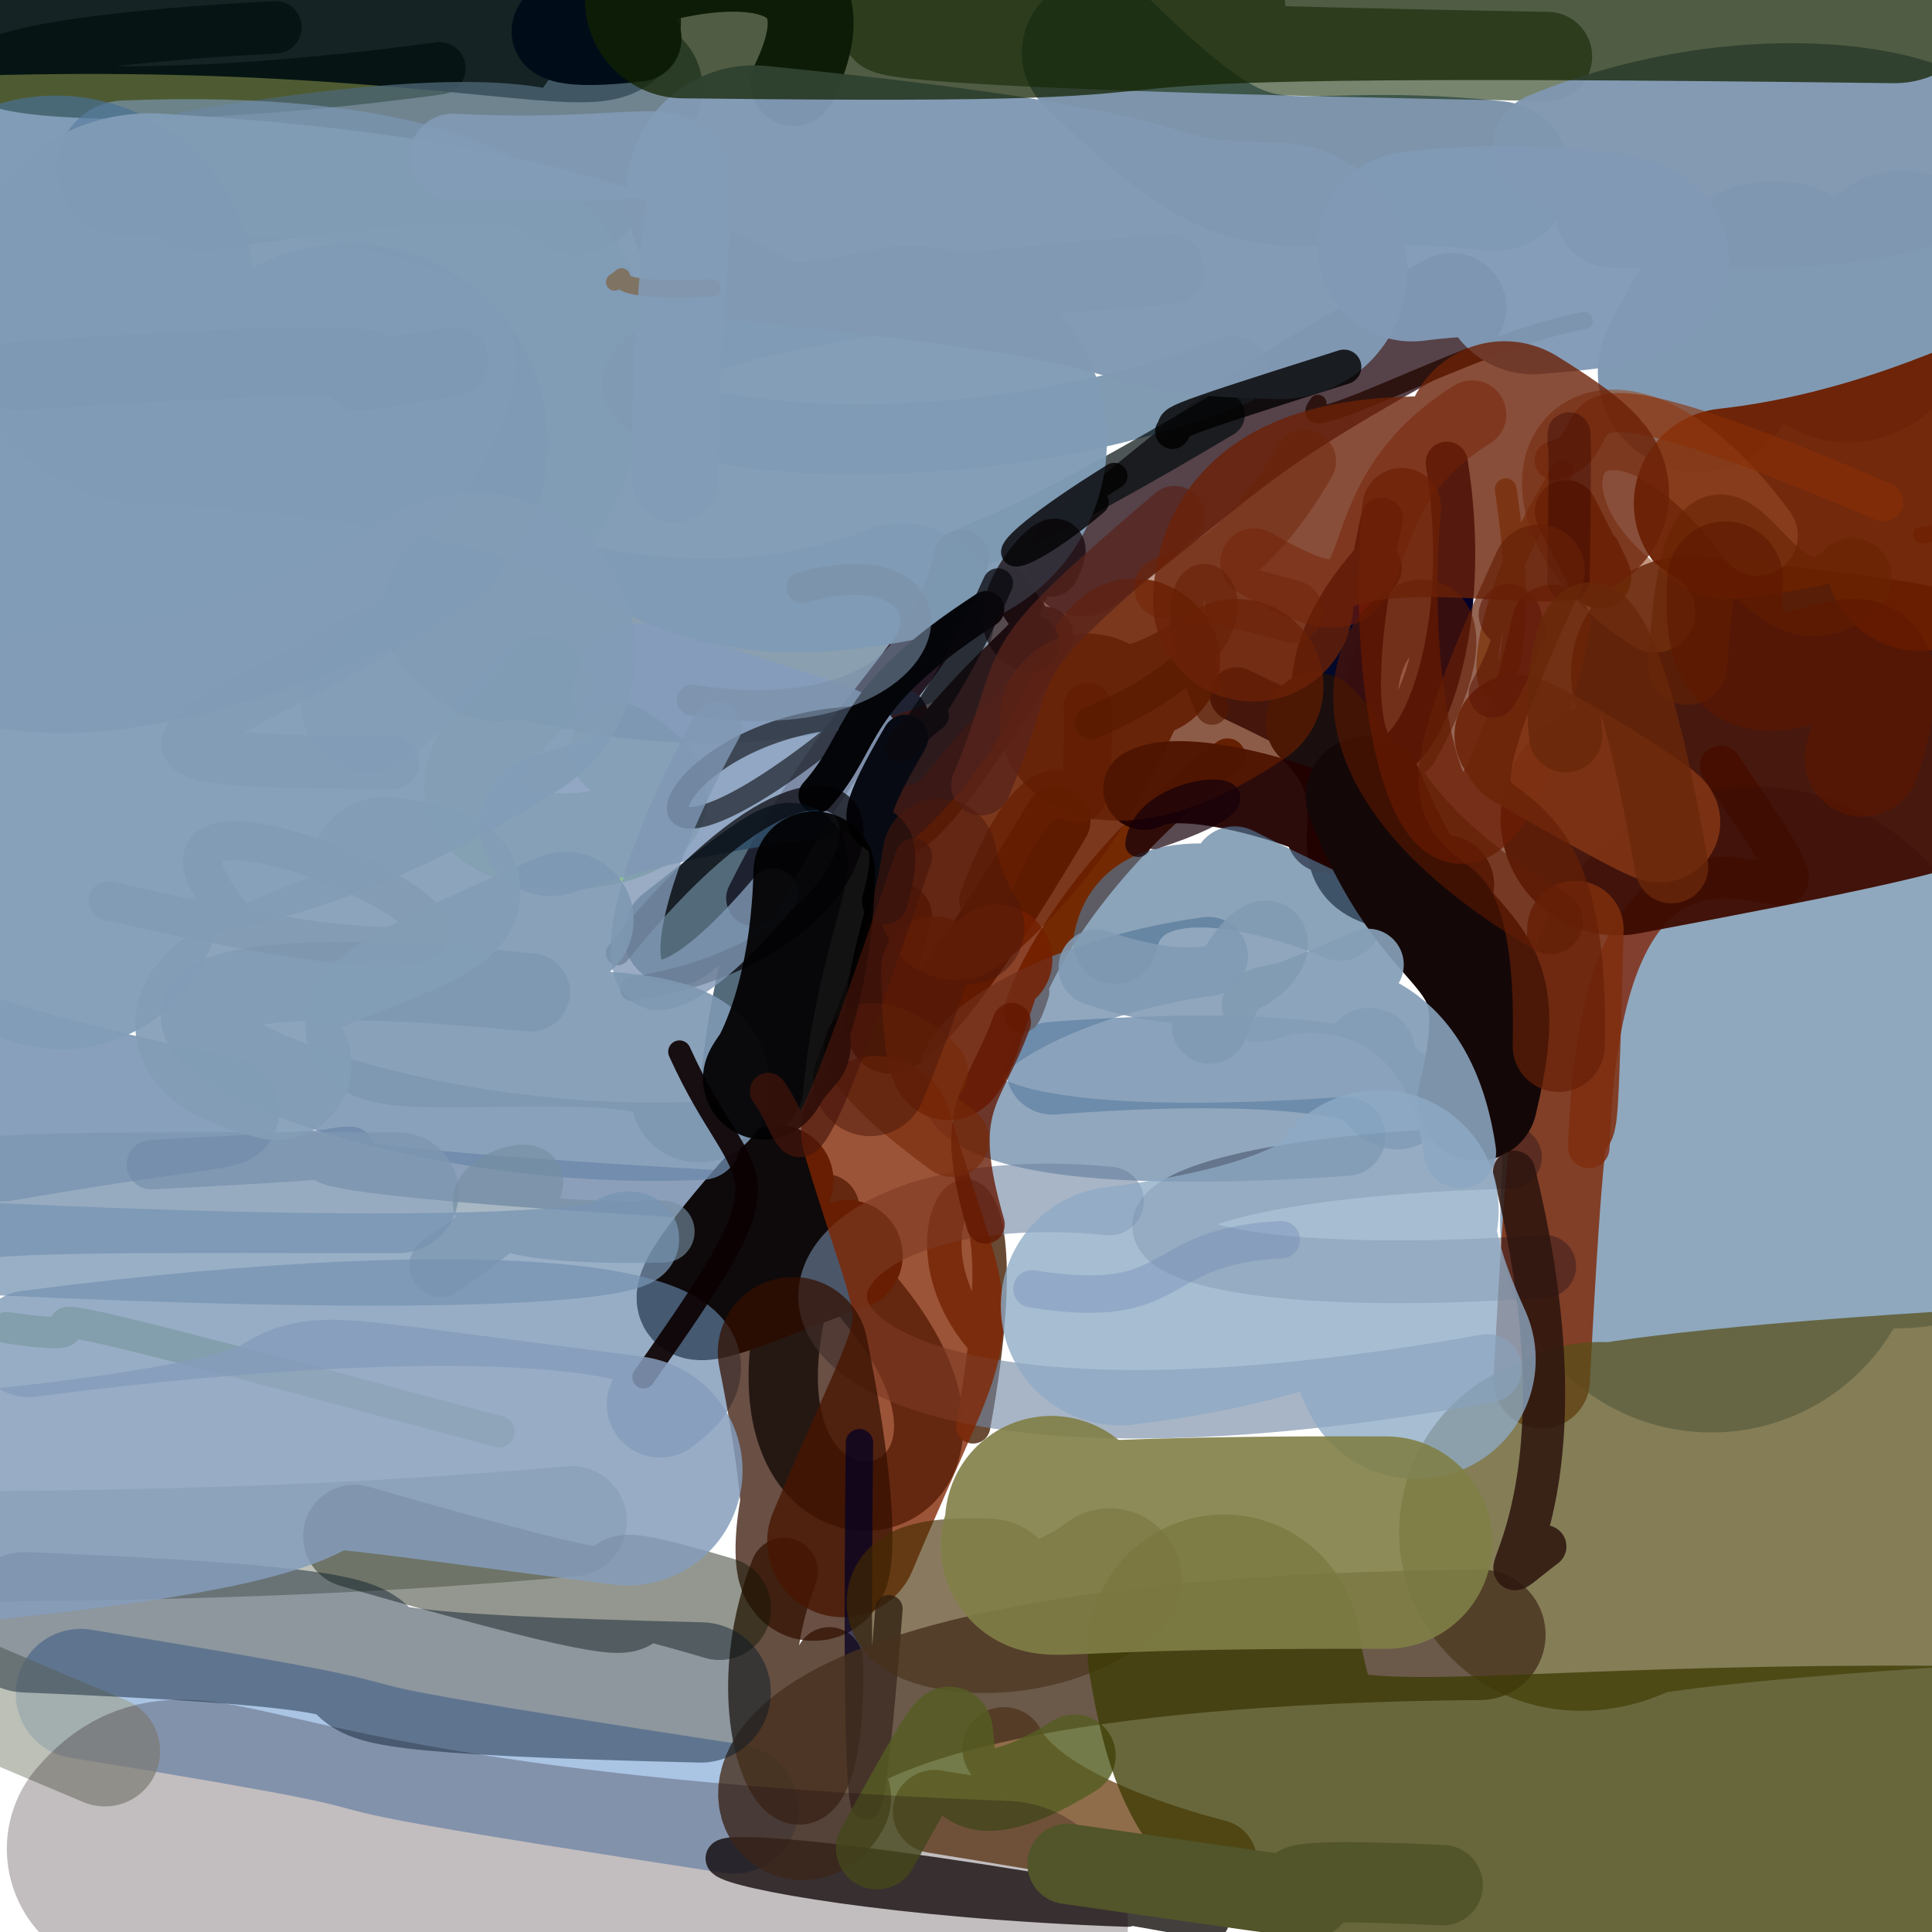 <?xml version="1.0" ?>
<svg xmlns="http://www.w3.org/2000/svg" version="1.1" width="224" height="224">
  <defs/>
  <g>
    <path d="M 9.344 196.373 C 65.868 205.57 16.504 199.22 85.042 209.72" stroke-width="15.039" fill="none" stroke="rgb(170, 196, 228)" stroke-opacity="1.007" stroke-linecap="round" stroke-linejoin="round"/>
    <path d="M -2.754 121.349 C 30.974 131.969 39.487 126.37 0.421 133.211" stroke-width="12.149" fill="none" stroke="rgb(65, 103, 148)" stroke-opacity="0.624" stroke-linecap="round" stroke-linejoin="round"/>
    <path d="M 87.394 104.164 C 98.944 81.037 108.932 76.978 111.471 64.633" stroke-width="6.406" fill="none" stroke="rgb(71, 7, 0)" stroke-opacity="1.001" stroke-linecap="round" stroke-linejoin="round"/>
    <path d="M 125.361 65.138 C 143.569 51.104 141.994 50.113 168.307 35.672" stroke-width="12.697" fill="none" stroke="rgb(58, 35, 43)" stroke-opacity="0.853" stroke-linecap="round" stroke-linejoin="round"/>
    <path d="M 158.765 122.219 C 159.459 136.091 179.098 119.573 122 123.851" stroke-width="10.745" fill="none" stroke="rgb(4, 55, 108)" stroke-opacity="0.464" stroke-linecap="round" stroke-linejoin="round"/>
    <path d="M 95.623 140.12 C 74.823 188.571 130.247 178.601 96.493 145.949" stroke-width="8.034" fill="none" stroke="rgb(-3, 50, 71)" stroke-opacity="1.014" stroke-linecap="round" stroke-linejoin="round"/>
    <path d="M 17.555 135.033 C 77.521 132.081 -10.021 133.368 86.274 138.71" stroke-width="5.733" fill="none" stroke="rgb(45, 80, 128)" stroke-opacity="0.546" stroke-linecap="round" stroke-linejoin="round"/>
    <path d="M 90.226 136.882 C 70.86 158.621 82.941 150.678 98.253 145.547" stroke-width="12.818" fill="none" stroke="rgb(14, 9, 10)" stroke-opacity="1.009" stroke-linecap="round" stroke-linejoin="round"/>
    <path d="M 57.863 166.002 C -19.796 145.15 21.743 157.103 0.787 153.922" stroke-width="3.636" fill="none" stroke="rgb(81, 120, 35)" stroke-opacity="0.334" stroke-linecap="round" stroke-linejoin="round"/>
    <path d="M -1.128 169.348 C -0.739 169.252 -1.325 169.766 -1.531 168.136" stroke-width="2" fill="none" stroke="rgb(116, 152, 200)" stroke-opacity="0.256" stroke-linecap="round" stroke-linejoin="round"/>
    <path d="M 228.665 59.108 C 226.875 62.789 217.615 62.053 226.429 61.827" stroke-width="1.904" fill="none" stroke="rgb(146, 76, 12)" stroke-opacity="0.664" stroke-linecap="round" stroke-linejoin="round"/>
    <path d="M 113.516 154.801 C 101.634 140.092 120.549 123.238 112.824 165.37" stroke-width="3.995" fill="none" stroke="rgb(100, 69, 48)" stroke-opacity="0.969" stroke-linecap="round" stroke-linejoin="round"/>
    <path d="M 28.493 225.661 C 27.131 225.288 23.37 228.771 17.636 226.477" stroke-width="2.0" fill="none" stroke="rgb(32, 28, 21)" stroke-opacity="0.88" stroke-linecap="round" stroke-linejoin="round"/>
    <path d="M 96.139 192.582 C 96.704 221.752 82.758 203.135 90.912 182.222" stroke-width="7.851" fill="none" stroke="rgb(48, 20, 0)" stroke-opacity="0.745" stroke-linecap="round" stroke-linejoin="round"/>
    <path d="M 71.651 87.047 C 93.063 99.782 34.229 104.839 62.752 79.312" stroke-width="11.12" fill="none" stroke="rgb(1, 114, 21)" stroke-opacity="0.442" stroke-linecap="round" stroke-linejoin="round"/>
    <path d="M 121.143 73.623 C 107.151 96.231 99.277 105.714 104.336 83.1" stroke-width="6.565" fill="none" stroke="rgb(57, 24, 22)" stroke-opacity="0.999" stroke-linecap="round" stroke-linejoin="round"/>
    <path d="M 50.952 7.919 C -3.296 15.297 -24.638 6.134 31.934 3.163" stroke-width="6.083" fill="none" stroke="rgb(75, 88, 46)" stroke-opacity="0.977" stroke-linecap="round" stroke-linejoin="round"/>
    <path d="M 104.149 106.213 C 96.944 132.118 108.004 119.669 122.54 95.108" stroke-width="7.798" fill="none" stroke="rgb(-2, -2, 0)" stroke-opacity="1.009" stroke-linecap="round" stroke-linejoin="round"/>
    <path d="M 220.606 31.36 C 209.937 56.424 210.884 14.251 196.861 43.143" stroke-width="23.211" fill="none" stroke="rgb(42, 84, 127)" stroke-opacity="0.588" stroke-linecap="round" stroke-linejoin="round"/>
    <path d="M 199.488 88.859 C 223.088 123.204 186.071 74.386 184.217 133.039" stroke-width="4.809" fill="none" stroke="rgb(232, 68, -3)" stroke-opacity="1.01" stroke-linecap="round" stroke-linejoin="round"/>
    <path d="M 142.318 87.68 C 117.804 106.503 116.612 124.575 119.594 115.016" stroke-width="4.143" fill="none" stroke="rgb(114, 41, 2)" stroke-opacity="0.989" stroke-linecap="round" stroke-linejoin="round"/>
    <path d="M 167.739 53.64 C 173.245 87.931 150.258 106.108 160.208 60.128" stroke-width="4.877" fill="none" stroke="rgb(-2, -2, 41)" stroke-opacity="1.012" stroke-linecap="round" stroke-linejoin="round"/>
    <path d="M 54.391 66.553 C 25.393 85.636 2.674 88.384 45.557 88.39" stroke-width="6.164" fill="none" stroke="rgb(54, 62, 133)" stroke-opacity="0.446" stroke-linecap="round" stroke-linejoin="round"/>
    <path d="M 12.158 203.036 C -68.609 169.191 -23.586 184.415 66.27 176.374" stroke-width="12.808" fill="none" stroke="rgb(160, 166, 153)" stroke-opacity="0.7" stroke-linecap="round" stroke-linejoin="round"/>
    <path d="M 64.837 -6.041 C 82.667 12.999 64.124 -0.882 -2.454 1.04" stroke-width="15.448" fill="none" stroke="rgb(-1, 16, 17)" stroke-opacity="0.916" stroke-linecap="round" stroke-linejoin="round"/>
    <path d="M 152.805 46.767 C 148.821 52.118 170.98 39.385 183.678 37.171" stroke-width="1.994" fill="none" stroke="rgb(46, 20, 16)" stroke-opacity="1.003" stroke-linecap="round" stroke-linejoin="round"/>
    <path d="M 159.369 65.867 C 143.514 84.244 164.612 90.566 143.398 80.525" stroke-width="6.328" fill="none" stroke="rgb(-1, 8, 43)" stroke-opacity="1.008" stroke-linecap="round" stroke-linejoin="round"/>
    <path d="M 223.901 127.054 C 212.17 141.6 199.995 84.621 198.439 141.574" stroke-width="49.017" fill="none" stroke="rgb(-1, 57, 108)" stroke-opacity="0.439" stroke-linecap="round" stroke-linejoin="round"/>
    <path d="M 187.53 94.895 C 235.825 85.8 247.142 83.151 195.71 78.053" stroke-width="27.11" fill="none" stroke="rgb(61, 11, -2)" stroke-opacity="0.943" stroke-linecap="round" stroke-linejoin="round"/>
    <path d="M 173.412 20.398 C 145.623 17.481 147.658 26.033 127.175 6.091" stroke-width="17.385" fill="none" stroke="rgb(84, 114, 145)" stroke-opacity="0.755" stroke-linecap="round" stroke-linejoin="round"/>
    <path d="M 178.748 160.036 C 181.817 100.435 181.475 156.472 182.657 107.709" stroke-width="11.172" fill="none" stroke="rgb(127, 46, 13)" stroke-opacity="0.853" stroke-linecap="round" stroke-linejoin="round"/>
    <path d="M 185.592 176.174 C 186.601 179.945 165.103 176.381 227.158 172.535" stroke-width="41.155" fill="none" stroke="rgb(87, 78, 25)" stroke-opacity="0.733" stroke-linecap="round" stroke-linejoin="round"/>
    <path d="M 73.236 10.302 C 53.295 34.424 91.846 9.422 23.281 20.959" stroke-width="16.454" fill="none" stroke="rgb(76, 101, 116)" stroke-opacity="0.793" stroke-linecap="round" stroke-linejoin="round"/>
    <path d="M 104.595 71.332 C 74.305 83.178 46.104 64.94 57.836 72.913" stroke-width="21.365" fill="none" stroke="rgb(0, 47, 84)" stroke-opacity="0.46" stroke-linecap="round" stroke-linejoin="round"/>
    <path d="M 116.864 68.009 C 121.691 75.715 120.984 69.033 105.144 88.662" stroke-width="4.699" fill="none" stroke="rgb(44, 26, 28)" stroke-opacity="0.999" stroke-linecap="round" stroke-linejoin="round"/>
    <path d="M 126.107 81.906 C 126.336 105.727 123.988 78.32 113.968 104.357" stroke-width="5.551" fill="none" stroke="rgb(81, 28, 17)" stroke-opacity="0.737" stroke-linecap="round" stroke-linejoin="round"/>
    <path d="M 110.799 104.785 C 128.606 89.568 128.984 72.176 132.621 76.595" stroke-width="17.649" fill="none" stroke="rgb(106, 31, 0)" stroke-opacity="0.886" stroke-linecap="round" stroke-linejoin="round"/>
    <path d="M 63.863 95.666 C 97.864 84.423 112.098 93.225 74.693 80.469" stroke-width="16.452" fill="none" stroke="rgb(132, 156, 187)" stroke-opacity="0.886" stroke-linecap="round" stroke-linejoin="round"/>
    <path d="M 140.112 110.891 C 111.574 114.673 85.949 136.524 156.056 131.759" stroke-width="9.161" fill="none" stroke="rgb(97, 130, 163)" stroke-opacity="0.7" stroke-linecap="round" stroke-linejoin="round"/>
    <path d="M 181.179 54.642 C 162.866 83.981 179.91 91.68 174.569 56.724" stroke-width="2.526" fill="none" stroke="rgb(172, 92, 11)" stroke-opacity="0.735" stroke-linecap="round" stroke-linejoin="round"/>
    <path d="M 172.472 158.649 C 77.825 175.69 82.032 134.625 128.649 139.251" stroke-width="7.947" fill="none" stroke="rgb(114, 136, 162)" stroke-opacity="0.615" stroke-linecap="round" stroke-linejoin="round"/>
    <path d="M 96.279 85.591 C 68.285 107.729 76.292 83.085 100.777 83.115" stroke-width="2.517" fill="none" stroke="rgb(0, 1, 4)" stroke-opacity="0.577" stroke-linecap="round" stroke-linejoin="round"/>
    <path d="M 167.457 102.583 C 148.671 102.017 164.134 94.808 152.512 83.749" stroke-width="11.555" fill="none" stroke="rgb(26, 15, 14)" stroke-opacity="1" stroke-linecap="round" stroke-linejoin="round"/>
    <path d="M 145.434 65.21 C 164.548 76.307 152.413 59.387 170.694 48.048" stroke-width="7.9" fill="none" stroke="rgb(155, 31, 0)" stroke-opacity="0.493" stroke-linecap="round" stroke-linejoin="round"/>
    <path d="M 14.465 19.502 C 77.952 17.03 80.966 45.835 42.774 81.699" stroke-width="15.713" fill="none" stroke="rgb(123, 151, 182)" stroke-opacity="0.661" stroke-linecap="round" stroke-linejoin="round"/>
    <path d="M 132.673 91.457 C 138.878 88.044 162.335 97.16 153.87 96.471" stroke-width="9.527" fill="none" stroke="rgb(35, 2, -2)" stroke-opacity="0.955" stroke-linecap="round" stroke-linejoin="round"/>
    <path d="M 40.378 51.333 C 33.323 56.659 -25.158 79.689 6.478 34.203" stroke-width="46.241" fill="none" stroke="rgb(73, 112, 149)" stroke-opacity="0.689" stroke-linecap="round" stroke-linejoin="round"/>
    <path d="M 179.423 6.55 C 106.971 5.273 68.038 2.87 143.837 0.765" stroke-width="10.345" fill="none" stroke="rgb(15, 39, -2)" stroke-opacity="0.563" stroke-linecap="round" stroke-linejoin="round"/>
    <path d="M 3.277 155.811 C 59.759 148.479 90.049 152.984 76.536 162.81" stroke-width="12.364" fill="none" stroke="rgb(98, 131, 168)" stroke-opacity="0.657" stroke-linecap="round" stroke-linejoin="round"/>
    <path d="M 142.957 43.031 C 92.19 63.181 20.478 39.347 135.554 31.257" stroke-width="8.13" fill="none" stroke="rgb(102, 133, 161)" stroke-opacity="0.82" stroke-linecap="round" stroke-linejoin="round"/>
    <path d="M 116.405 202.748 C 123.308 216.119 172.508 220.357 108.335 210.028" stroke-width="9.642" fill="none" stroke="rgb(135, 99, 63)" stroke-opacity="0.93" stroke-linecap="round" stroke-linejoin="round"/>
    <path d="M 101.634 131.203 C 109.8 158.561 110.597 147.992 97.705 178.742" stroke-width="17.514" fill="none" stroke="rgb(128, 37, 1)" stroke-opacity="0.779" stroke-linecap="round" stroke-linejoin="round"/>
    <path d="M 222.657 64.413 C 255.442 31.19 234.988 54.586 200.486 58.391" stroke-width="22.118" fill="none" stroke="rgb(108, 31, 0)" stroke-opacity="0.95" stroke-linecap="round" stroke-linejoin="round"/>
    <path d="M 108.533 72.663 C 118.859 55.002 98.612 73.766 141.706 48.095" stroke-width="5.236" fill="none" stroke="rgb(0, 12, 13)" stroke-opacity="0.699" stroke-linecap="round" stroke-linejoin="round"/>
    <path d="M 108.311 112.43 C 108.81 140.054 114.494 107.847 115.851 111.28" stroke-width="12.322" fill="none" stroke="rgb(116, 31, -2)" stroke-opacity="0.843" stroke-linecap="round" stroke-linejoin="round"/>
    <path d="M 61.527 115.069 C -12.553 107.581 35.539 134.491 81.369 132.254" stroke-width="9.071" fill="none" stroke="rgb(108, 137, 169)" stroke-opacity="0.792" stroke-linecap="round" stroke-linejoin="round"/>
    <path d="M 140.514 82.145 C 128.835 55.218 157.801 70.493 126.522 83.813" stroke-width="3.781" fill="none" stroke="rgb(57, 17, -2)" stroke-opacity="0.577" stroke-linecap="round" stroke-linejoin="round"/>
    <path d="M 105.731 51.106 C 71.552 59.063 92.974 40.196 17.399 35.738" stroke-width="45.209" fill="none" stroke="rgb(129, 155, 181)" stroke-opacity="0.965" stroke-linecap="round" stroke-linejoin="round"/>
    <path d="M 74.034 4.477 C 40.346 8.474 105.967 -19.125 92.011 9.626" stroke-width="9.959" fill="none" stroke="rgb(-2, 13, 25)" stroke-opacity="1.007" stroke-linecap="round" stroke-linejoin="round"/>
    <path d="M 87.44 22.433 C 144.735 28.209 125.269 30.823 148.332 31.42" stroke-width="29.714" fill="none" stroke="rgb(129, 153, 180)" stroke-opacity="0.973" stroke-linecap="round" stroke-linejoin="round"/>
    <path d="M 203.77 62.092 C 184.652 36.153 170.364 57.359 191.896 70.995" stroke-width="9.332" fill="none" stroke="rgb(151, 77, 38)" stroke-opacity="0.58" stroke-linecap="round" stroke-linejoin="round"/>
    <path d="M 46.176 138.291 C -8.236 138.203 0.848 138.131 -23.723 142.424" stroke-width="14.002" fill="none" stroke="rgb(125, 150, 176)" stroke-opacity="0.799" stroke-linecap="round" stroke-linejoin="round"/>
    <path d="M 94.676 92.19 C 100.557 85.63 98.096 81.147 114.347 70.63" stroke-width="4.2" fill="none" stroke="rgb(3, 5, 9)" stroke-opacity="1.002" stroke-linecap="round" stroke-linejoin="round"/>
    <path d="M 175.121 134.171 C 118.529 135.754 123.342 150.691 179.097 146.816" stroke-width="7.277" fill="none" stroke="rgb(-2, 0, 24)" stroke-opacity="0.297" stroke-linecap="round" stroke-linejoin="round"/>
    <path d="M 94.464 175.098 C 92.502 185.889 97.713 185.169 91.94 156.776" stroke-width="17.433" fill="none" stroke="rgb(51, 15, -3)" stroke-opacity="0.732" stroke-linecap="round" stroke-linejoin="round"/>
    <path d="M 119.641 149.435 C 137.265 152.237 133.162 144.492 148.559 143.735" stroke-width="4.337" fill="none" stroke="rgb(0, 21, 123)" stroke-opacity="0.365" stroke-linecap="round" stroke-linejoin="round"/>
    <path d="M 114.272 141.972 C 110.231 128.014 114.004 127.627 117.307 118.499" stroke-width="4.448" fill="none" stroke="rgb(99, 23, -1)" stroke-opacity="0.774" stroke-linecap="round" stroke-linejoin="round"/>
    <path d="M 143.135 100.678 C 175.966 117.195 132.709 91.483 129.32 109.22" stroke-width="9.74" fill="none" stroke="rgb(82, 118, 150)" stroke-opacity="0.663" stroke-linecap="round" stroke-linejoin="round"/>
    <path d="M 121.803 65.843 C 125.748 57.974 112.012 71.918 119.503 74.66" stroke-width="6.676" fill="none" stroke="rgb(21, 7, 12)" stroke-opacity="0.726" stroke-linecap="round" stroke-linejoin="round"/>
    <path d="M 158.343 92.334 C 167.003 114.263 176.219 107.074 171.288 127.628" stroke-width="13.916" fill="none" stroke="rgb(20, 7, 7)" stroke-opacity="1.014" stroke-linecap="round" stroke-linejoin="round"/>
    <path d="M 51.051 146.776 C 82.553 125.156 29.395 143.898 76.942 142.79" stroke-width="7.189" fill="none" stroke="rgb(117, 142, 162)" stroke-opacity="0.639" stroke-linecap="round" stroke-linejoin="round"/>
    <path d="M 102.595 104.502 C 106.566 90.175 94.985 102.504 104.947 85.536" stroke-width="5.317" fill="none" stroke="rgb(7, 10, 18)" stroke-opacity="1.009" stroke-linecap="round" stroke-linejoin="round"/>
    <path d="M 103.068 186.523 C 99.772 229.05 99.21 206.188 99.646 167.271" stroke-width="3.176" fill="none" stroke="rgb(6, 2, 33)" stroke-opacity="0.758" stroke-linecap="round" stroke-linejoin="round"/>
    <path d="M 143.353 79.537 C 125.759 91.27 123.797 79.862 127.65 84.923" stroke-width="20.184" fill="none" stroke="rgb(96, 28, 0)" stroke-opacity="0.718" stroke-linecap="round" stroke-linejoin="round"/>
    <path d="M 162.508 58.817 C 159.957 86.657 169.699 118.237 179.831 72.361" stroke-width="9.126" fill="none" stroke="rgb(119, 27, -3)" stroke-opacity="0.739" stroke-linecap="round" stroke-linejoin="round"/>
    <path d="M 92.995 68.127 C 113.92 62.249 110.09 85.905 80.254 81.18" stroke-width="3.598" fill="none" stroke="rgb(123, 144, 167)" stroke-opacity="0.585" stroke-linecap="round" stroke-linejoin="round"/>
    <path d="M 12.544 104.435 C 99.113 124.378 5.089 79.619 26.866 106.142" stroke-width="4.538" fill="none" stroke="rgb(1, 0, 0)" stroke-opacity="0.399" stroke-linecap="round" stroke-linejoin="round"/>
    <path d="M 114.677 184.41 C 95.007 183.678 115.279 193.554 128.669 183.197" stroke-width="16.669" fill="none" stroke="rgb(67, 44, -2)" stroke-opacity="0.626" stroke-linecap="round" stroke-linejoin="round"/>
    <path d="M 71.42 144.105 C 73.896 141.33 85.984 148.848 -0.515 144.822" stroke-width="10.692" fill="none" stroke="rgb(119, 148, 179)" stroke-opacity="0.744" stroke-linecap="round" stroke-linejoin="round"/>
    <path d="M 176.474 86.764 C 214.8 108.769 171.726 80.963 175.893 85.752" stroke-width="13.942" fill="none" stroke="rgb(127, 52, 20)" stroke-opacity="0.918" stroke-linecap="round" stroke-linejoin="round"/>
    <path d="M 214.757 66.994 C 203.937 77.708 197.932 43.511 195.656 77.12" stroke-width="9.179" fill="none" stroke="rgb(102, 36, 2)" stroke-opacity="0.568" stroke-linecap="round" stroke-linejoin="round"/>
    <path d="M 130.708 221.284 C 76.918 219.433 56.693 207.485 140.38 222.775" stroke-width="4.228" fill="none" stroke="rgb(9, 3, 0)" stroke-opacity="0.758" stroke-linecap="round" stroke-linejoin="round"/>
    <path d="M 218.379 58.187 C 174.691 39.515 188.637 51.402 180.199 53.378" stroke-width="4.544" fill="none" stroke="rgb(137, 47, 5)" stroke-opacity="0.611" stroke-linecap="round" stroke-linejoin="round"/>
    <path d="M 171.636 189.54 C 70.868 190.405 90.797 217.851 95.746 208.461" stroke-width="15.127" fill="none" stroke="rgb(71, 49, 30)" stroke-opacity="0.804" stroke-linecap="round" stroke-linejoin="round"/>
    <path d="M 169.288 133.596 C 164.466 100.367 126.515 126.251 158.583 111.847" stroke-width="8.347" fill="none" stroke="rgb(133, 158, 183)" stroke-opacity="0.927" stroke-linecap="round" stroke-linejoin="round"/>
    <path d="M 78.271 108.315 C 101.315 90.187 89.587 100.002 87.166 126.023" stroke-width="11.943" fill="none" stroke="rgb(14, 46, 68)" stroke-opacity="0.71" stroke-linecap="round" stroke-linejoin="round"/>
    <path d="M 71.637 110.514 C 103.769 70.536 110.935 108.749 73.31 114.661" stroke-width="2.792" fill="none" stroke="rgb(2, 0, 3)" stroke-opacity="0.697" stroke-linecap="round" stroke-linejoin="round"/>
    <path d="M 131.951 97.866 C 133.022 89.568 153.553 90.456 133.76 96.966" stroke-width="2.985" fill="none" stroke="rgb(22, 0, 10)" stroke-opacity="0.709" stroke-linecap="round" stroke-linejoin="round"/>
    <path d="M 124.591 203.544 C 99.306 219.193 119.981 181.308 101.681 214.294" stroke-width="9.524" fill="none" stroke="rgb(85, 94, 34)" stroke-opacity="0.815" stroke-linecap="round" stroke-linejoin="round"/>
    <path d="M 82.556 33.376 C 66.867 34.116 74.245 30.75 71.254 32.706" stroke-width="1.992" fill="none" stroke="rgb(124, 68, 3)" stroke-opacity="0.459" stroke-linecap="round" stroke-linejoin="round"/>
    <path d="M 179.637 17.224 C 221.039 0.215 259.978 27.434 186.862 24.442" stroke-width="13.173" fill="none" stroke="rgb(128, 151, 177)" stroke-opacity="0.966" stroke-linecap="round" stroke-linejoin="round"/>
    <path d="M 113.745 91.064 C 120.528 74.699 114.256 78.532 136.192 59.813" stroke-width="6.943" fill="none" stroke="rgb(87, 35, 27)" stroke-opacity="0.745" stroke-linecap="round" stroke-linejoin="round"/>
    <path d="M 115.701 67.645 C 106.112 88.976 100.106 89.422 108.259 82.968" stroke-width="3.514" fill="none" stroke="rgb(9, 8, 13)" stroke-opacity="0.744" stroke-linecap="round" stroke-linejoin="round"/>
    <path d="M 181.586 59.307 C 189.906 75.834 181.865 59.242 185.093 66.007" stroke-width="7.29" fill="none" stroke="rgb(108, 41, 8)" stroke-opacity="1.001" stroke-linecap="round" stroke-linejoin="round"/>
    <path d="M 177.751 32.402 C 203.529 30.504 181.256 26.276 163.718 28.591" stroke-width="21.991" fill="none" stroke="rgb(129, 153, 181)" stroke-opacity="0.964" stroke-linecap="round" stroke-linejoin="round"/>
    <path d="M 89.672 103.554 C 71.106 125.463 68.453 110.973 83.121 84.277" stroke-width="5.761" fill="none" stroke="rgb(128, 152, 180)" stroke-opacity="0.803" stroke-linecap="round" stroke-linejoin="round"/>
    <path d="M 163.078 86.464 C 181.524 53.725 132.102 78.733 179.774 106.874" stroke-width="7.509" fill="none" stroke="rgb(90, 23, 0)" stroke-opacity="0.615" stroke-linecap="round" stroke-linejoin="round"/>
    <path d="M 110.404 132.184 C 91.119 118.045 103.091 118.65 107.947 124.285" stroke-width="8.533" fill="none" stroke="rgb(118, 41, 9)" stroke-opacity="0.624" stroke-linecap="round" stroke-linejoin="round"/>
    <path d="M 230.954 209.009 C 153.232 207.911 146.492 218.798 141.895 191.406" stroke-width="31.618" fill="none" stroke="rgb(61, 60, 5)" stroke-opacity="0.774" stroke-linecap="round" stroke-linejoin="round"/>
    <path d="M 135.935 50.046 C 137 48.714 132.934 49.782 155.825 42.544" stroke-width="4.023" fill="none" stroke="rgb(2, -2, 1)" stroke-opacity="0.809" stroke-linecap="round" stroke-linejoin="round"/>
    <path d="M 173.097 80.401 C 180.885 66.379 169.879 70.714 176.46 73.111" stroke-width="5.63" fill="none" stroke="rgb(70, 1, 0)" stroke-opacity="0.584" stroke-linecap="round" stroke-linejoin="round"/>
    <path d="M 83.42 186.487 C 55.176 178.113 97.172 194.286 41.115 178.123" stroke-width="11.949" fill="none" stroke="rgb(12, 20, 0)" stroke-opacity="0.44" stroke-linecap="round" stroke-linejoin="round"/>
    <path d="M -1.613 30.572 C -6.548 31.507 -9.553 35.051 -14.112 33.705" stroke-width="2.0" fill="none" stroke="rgb(15, 16, 16)" stroke-opacity="0.932" stroke-linecap="round" stroke-linejoin="round"/>
    <path d="M 149.772 70.89 C 123.54 63.16 137.927 76.845 151.293 53.475" stroke-width="7.228" fill="none" stroke="rgb(116, 34, 0)" stroke-opacity="0.454" stroke-linecap="round" stroke-linejoin="round"/>
    <path d="M 175.555 135.86 C 185.951 178.18 168.566 187.324 179.163 179.294" stroke-width="4.904" fill="none" stroke="rgb(45, 21, 14)" stroke-opacity="0.866" stroke-linecap="round" stroke-linejoin="round"/>
    <path d="M 145.307 69.695 C 146.29 45.568 201.492 68.025 174.427 51.202" stroke-width="23.272" fill="none" stroke="rgb(107, 33, 7)" stroke-opacity="0.795" stroke-linecap="round" stroke-linejoin="round"/>
    <path d="M 65.555 106.681 C 5.772 132.043 85.922 111.387 81.014 126.87" stroke-width="15.819" fill="none" stroke="rgb(126, 152, 179)" stroke-opacity="0.911" stroke-linecap="round" stroke-linejoin="round"/>
    <path d="M 32.01 123.432 C 1.845 115.331 73.342 104.108 44.627 101.147" stroke-width="17.483" fill="none" stroke="rgb(131, 157, 182)" stroke-opacity="0.917" stroke-linecap="round" stroke-linejoin="round"/>
    <path d="M 181.855 67.268 C 182.186 46.442 181.819 49.978 181.877 51.225" stroke-width="4.918" fill="none" stroke="rgb(48, 0, 0)" stroke-opacity="0.37" stroke-linecap="round" stroke-linejoin="round"/>
    <path d="M 52.514 18.225 C 89.281 20.195 78.267 6.906 78.27 55.477" stroke-width="10.09" fill="none" stroke="rgb(131, 155, 182)" stroke-opacity="0.889" stroke-linecap="round" stroke-linejoin="round"/>
    <path d="M 55.07 75.69 C 12.002 103.424 -4.559 80.077 7.078 103.049" stroke-width="37.219" fill="none" stroke="rgb(130, 156, 183)" stroke-opacity="0.952" stroke-linecap="round" stroke-linejoin="round"/>
    <path d="M 52.66 41.917 C 20.232 47.076 76.63 38.559 1.916 43.608" stroke-width="7.943" fill="none" stroke="rgb(114, 135, 164)" stroke-opacity="0.12" stroke-linecap="round" stroke-linejoin="round"/>
    <path d="M 127.034 58.208 C 116.61 67.029 111.614 66.097 129.198 55.175" stroke-width="3.042" fill="none" stroke="rgb(2, -1, 2)" stroke-opacity="0.796" stroke-linecap="round" stroke-linejoin="round"/>
    <path d="M 219.658 -1.756 C 90.191 -3.391 164.914 1.051 79.232 -0.003" stroke-width="22.803" fill="none" stroke="rgb(18, 35, -3)" stroke-opacity="0.736" stroke-linecap="round" stroke-linejoin="round"/>
    <path d="M 15.148 214.356 C 22.923 205.317 26.189 219.733 116.425 223.149" stroke-width="28.706" fill="none" stroke="rgb(23, 7, 13)" stroke-opacity="0.264" stroke-linecap="round" stroke-linejoin="round"/>
    <path d="M 2.973 188.095 C 77.217 191.127 7.102 194.472 81.234 196.223" stroke-width="16.27" fill="none" stroke="rgb(4, 21, 39)" stroke-opacity="0.448" stroke-linecap="round" stroke-linejoin="round"/>
    <path d="M 123.779 216.104 C 181.72 224.402 125.602 216.591 167.263 218.57" stroke-width="9.321" fill="none" stroke="rgb(82, 84, 41)" stroke-opacity="1.005" stroke-linecap="round" stroke-linejoin="round"/>
    <path d="M 129.886 151.402 C 178.06 145.413 150.052 126.533 164.197 157.62" stroke-width="27.707" fill="none" stroke="rgb(142, 170, 197)" stroke-opacity="0.774" stroke-linecap="round" stroke-linejoin="round"/>
    <path d="M 78.782 121.936 C 86.622 139.309 93.034 133.572 74.621 159.667" stroke-width="2.621" fill="none" stroke="rgb(12, 0, 2)" stroke-opacity="0.913" stroke-linecap="round" stroke-linejoin="round"/>
    <path d="M 100.878 125.143 C 114.16 92.924 104.976 95.315 112.191 107.565" stroke-width="13.167" fill="none" stroke="rgb(76, 25, 11)" stroke-opacity="0.512" stroke-linecap="round" stroke-linejoin="round"/>
    <path d="M 127.129 112.176 C 153.783 121.383 149.209 95.484 140.259 118.937" stroke-width="8.809" fill="none" stroke="rgb(129, 155, 180)" stroke-opacity="0.885" stroke-linecap="round" stroke-linejoin="round"/>
    <path d="M 72.768 170.503 C 6.914 162.07 65.352 167.943 -4.955 174.846" stroke-width="26.644" fill="none" stroke="rgb(133, 157, 187)" stroke-opacity="0.843" stroke-linecap="round" stroke-linejoin="round"/>
    <path d="M 94.41 101.13 C 93.893 123.828 83.609 130.145 91.585 121.09" stroke-width="14.11" fill="none" stroke="rgb(2, -3, 2)" stroke-opacity="0.929" stroke-linecap="round" stroke-linejoin="round"/>
    <path d="M 105.941 99.33 C 91.129 142.916 93.501 132.39 89.072 126.522" stroke-width="4.27" fill="none" stroke="rgb(73, 22, 11)" stroke-opacity="0.654" stroke-linecap="round" stroke-linejoin="round"/>
    <path d="M 160.704 178.857 C 111.439 178.657 122.875 181.657 121.887 176.482" stroke-width="24.635" fill="none" stroke="rgb(128, 127, 70)" stroke-opacity="0.897" stroke-linecap="round" stroke-linejoin="round"/>
    <path d="M 200.022 67.163 C 198.081 93.127 224.471 60.569 215.935 87.971" stroke-width="13.42" fill="none" stroke="rgb(94, 24, 0)" stroke-opacity="0.606" stroke-linecap="round" stroke-linejoin="round"/>
    <path d="M 178.4 66.157 C 157.329 112.01 181.773 78.917 180.716 121.268" stroke-width="10.668" fill="none" stroke="rgb(101, 32, 7)" stroke-opacity="0.683" stroke-linecap="round" stroke-linejoin="round"/>
    <path d="M 181.524 85.298 C 180.21 72.489 186.298 57.031 193.814 100.484" stroke-width="8.503" fill="none" stroke="rgb(105, 40, 10)" stroke-opacity="0.795" stroke-linecap="round" stroke-linejoin="round"/>
  </g>
</svg>
